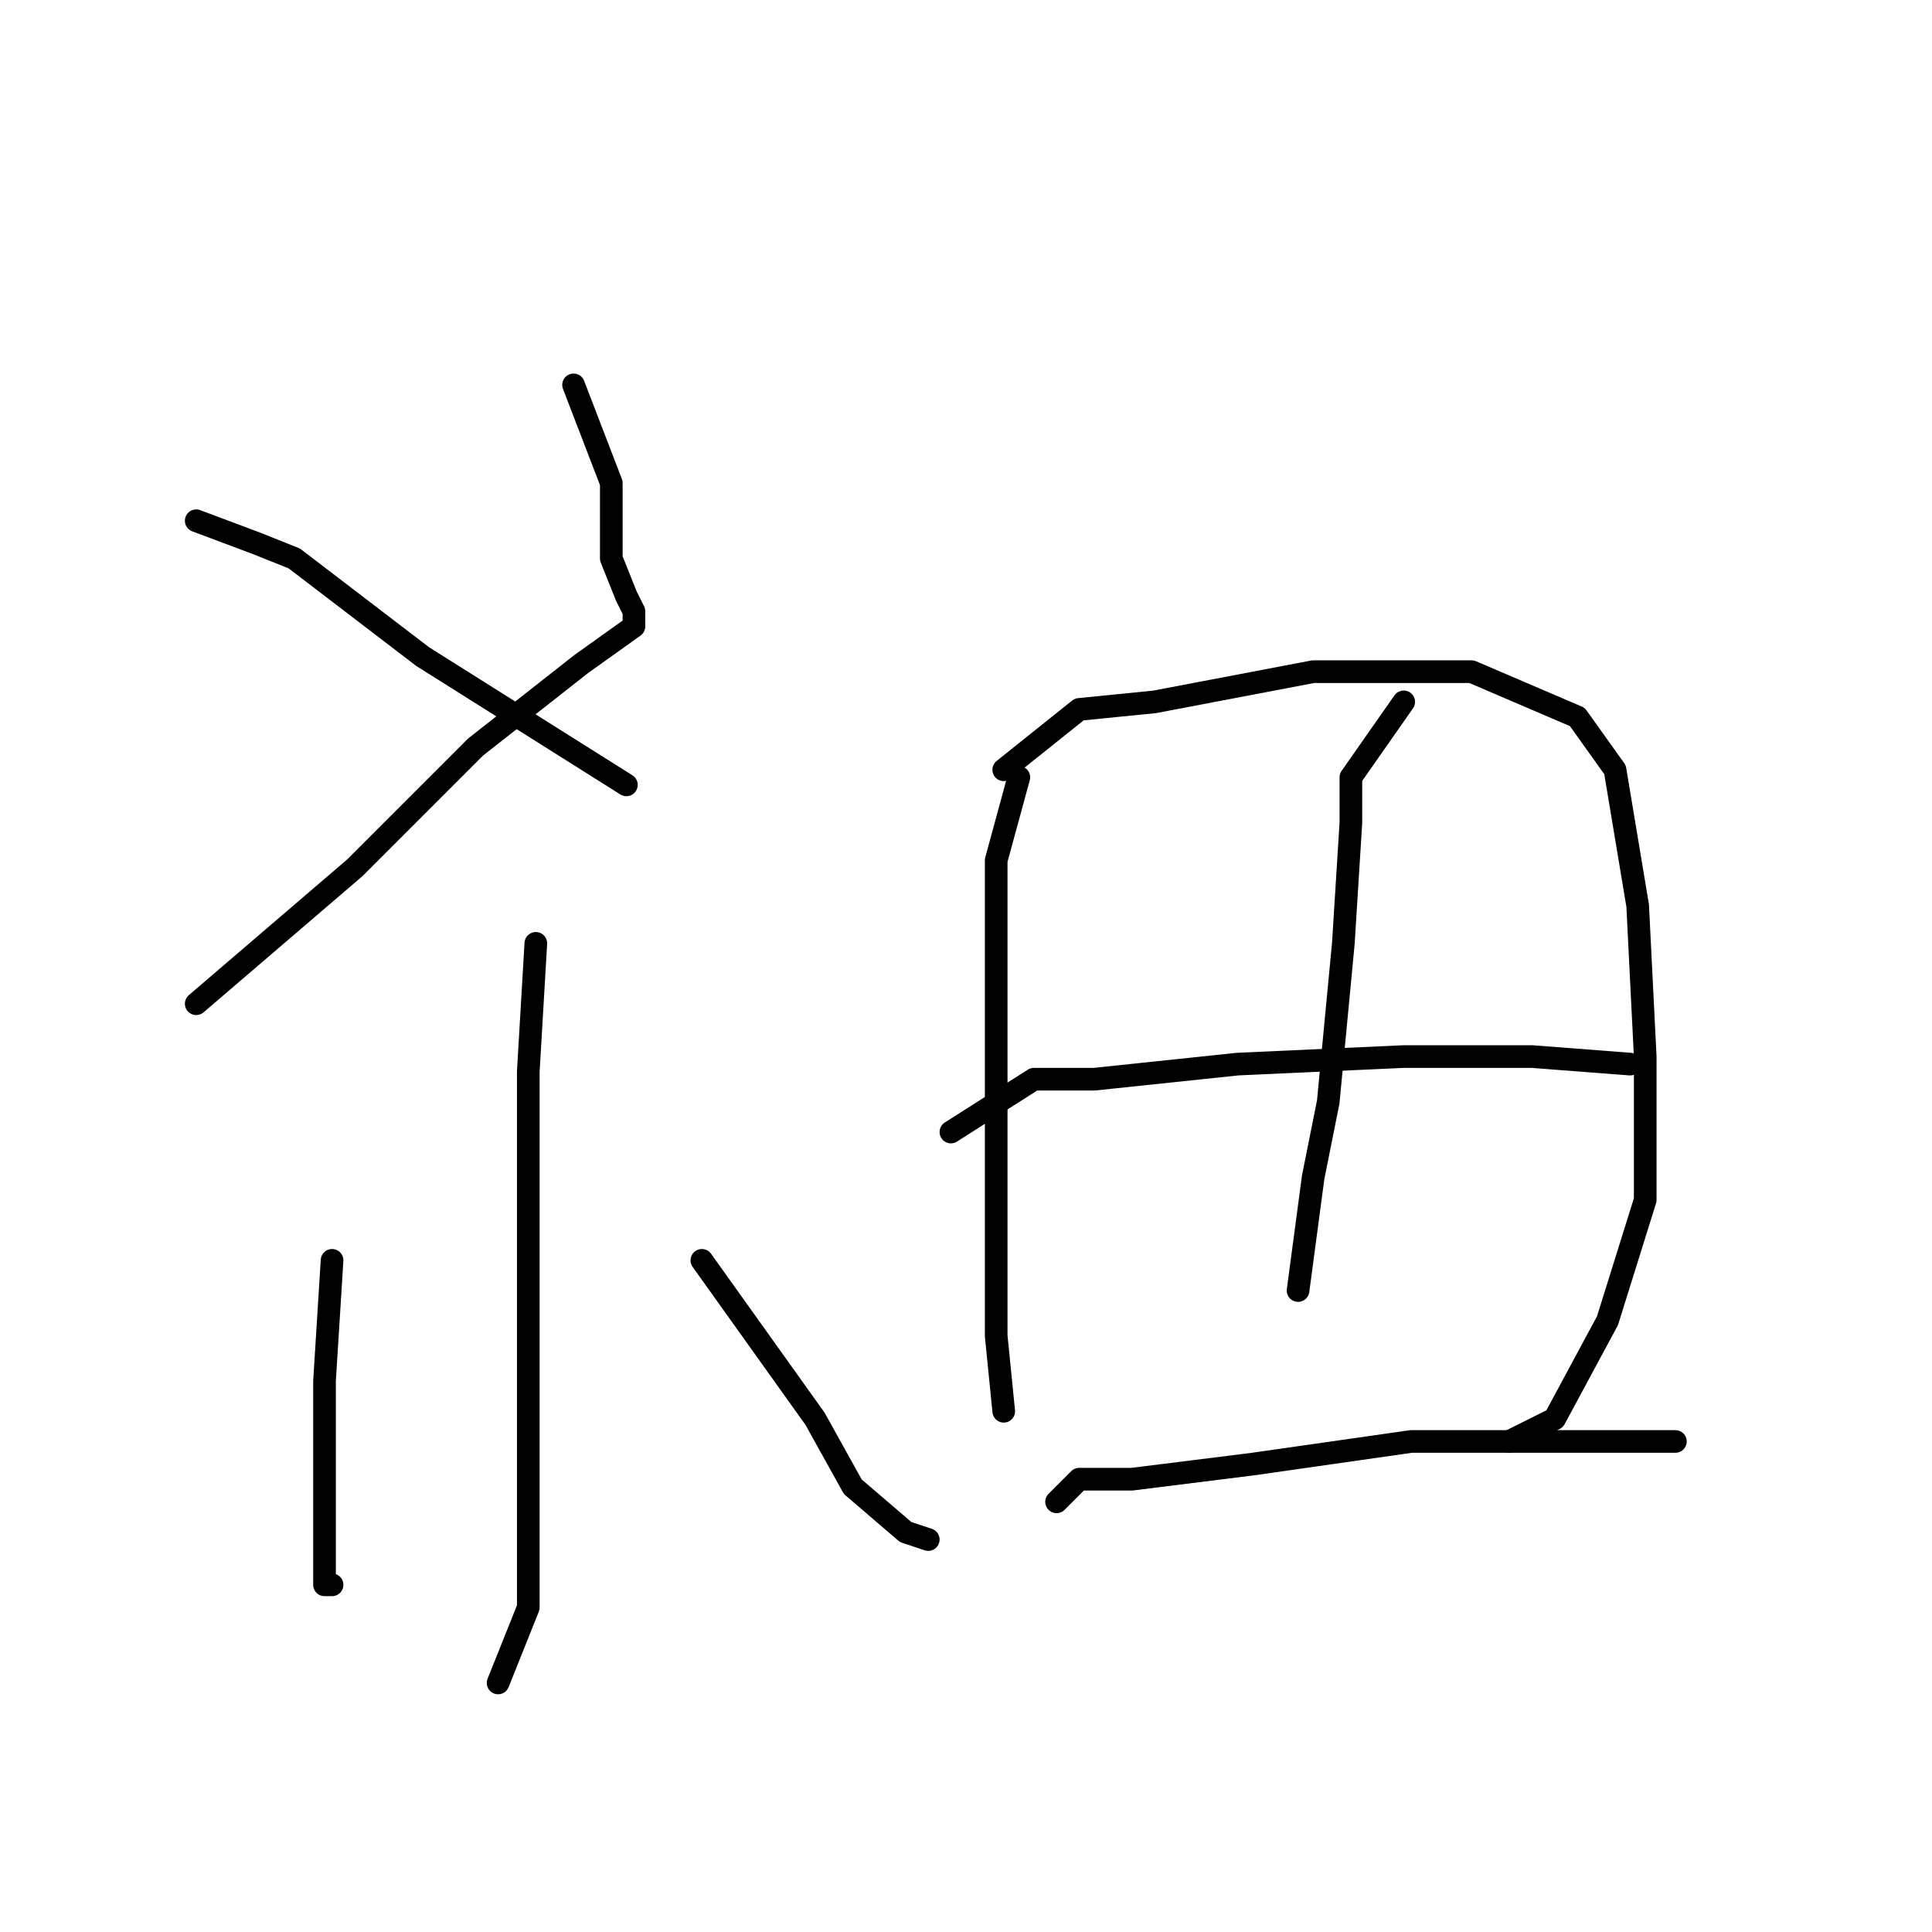 <?xml version="1.0" standalone="no"?>
    <svg width="256" height="256" xmlns="http://www.w3.org/2000/svg" version="1.1">
    <polyline stroke="black" stroke-width="3" stroke-linecap="round" fill="transparent" stroke-linejoin="round" points="76 51 81 64 81 74 83 79 84 81 84 82 84 83 77 88 63 99 47 115 26 133 26 133 " />
        <polyline stroke="black" stroke-width="3" stroke-linecap="round" fill="transparent" stroke-linejoin="round" points="26 69 34 72 39 74 56 87 83 104 83 104 " />
        <polyline stroke="black" stroke-width="3" stroke-linecap="round" fill="transparent" stroke-linejoin="round" points="71 125 70 142 70 161 70 183 70 198 70 213 66 223 66 223 " />
        <polyline stroke="black" stroke-width="3" stroke-linecap="round" fill="transparent" stroke-linejoin="round" points="44 167 43 183 43 194 43 204 43 210 44 210 44 210 " />
        <polyline stroke="black" stroke-width="3" stroke-linecap="round" fill="transparent" stroke-linejoin="round" points="93 167 108 188 113 197 120 203 123 204 123 204 " />
        <polyline stroke="black" stroke-width="3" stroke-linecap="round" fill="transparent" stroke-linejoin="round" points="135 103 132 114 132 122 132 141 132 160 132 170 132 177 133 187 133 187 " />
        <polyline stroke="black" stroke-width="3" stroke-linecap="round" fill="transparent" stroke-linejoin="round" points="133 102 143 94 153 93 174 89 195 89 209 95 214 102 217 120 218 140 218 159 213 175 206 188 200 191 200 191 " />
        <polyline stroke="black" stroke-width="3" stroke-linecap="round" fill="transparent" stroke-linejoin="round" points="186 93 179 103 179 109 178 125 176 146 174 156 172 171 172 171 " />
        <polyline stroke="black" stroke-width="3" stroke-linecap="round" fill="transparent" stroke-linejoin="round" points="126 150 137 143 145 143 164 141 186 140 203 140 216 141 216 141 " />
        <polyline stroke="black" stroke-width="3" stroke-linecap="round" fill="transparent" stroke-linejoin="round" points="140 199 143 196 150 196 166 194 187 191 197 191 216 191 222 191 222 191 " />
        </svg>
